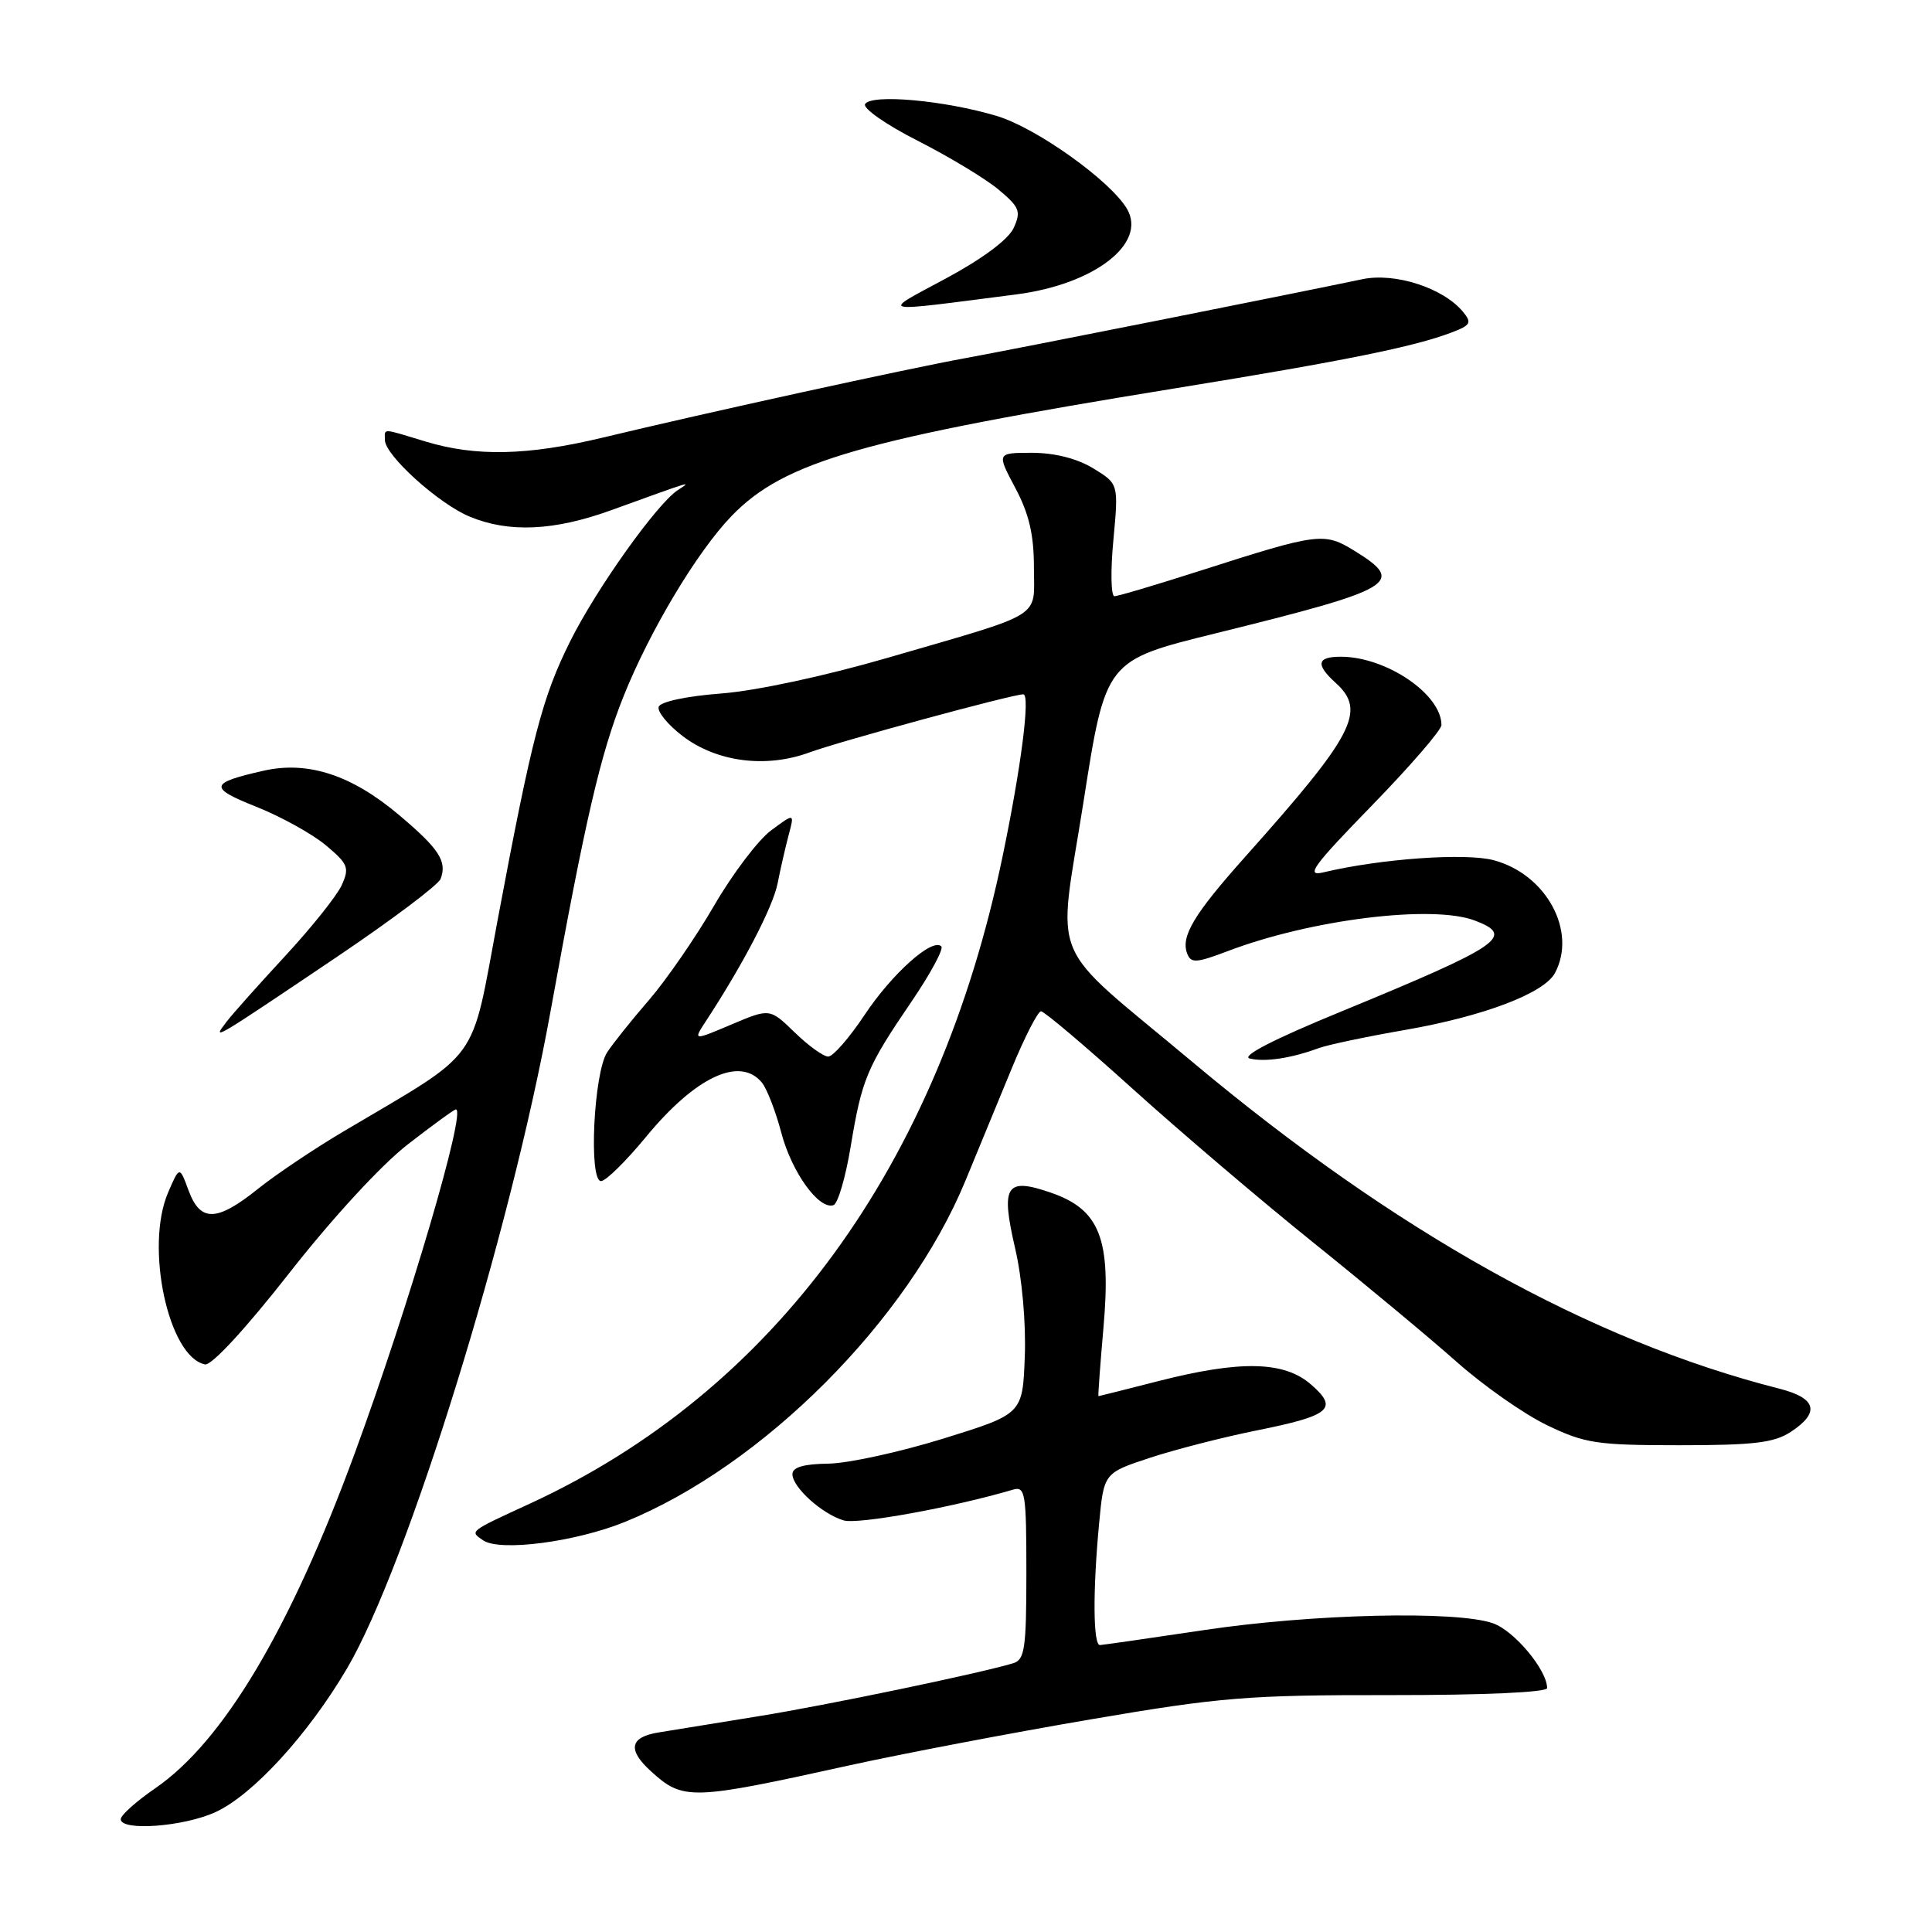 <?xml version="1.0" encoding="UTF-8" standalone="no"?>
<!DOCTYPE svg PUBLIC "-//W3C//DTD SVG 1.1//EN" "http://www.w3.org/Graphics/SVG/1.1/DTD/svg11.dtd" >
<svg xmlns="http://www.w3.org/2000/svg" xmlns:xlink="http://www.w3.org/1999/xlink" version="1.1" viewBox="0 0 256 256">
 <g >
 <path fill="currentColor"
d=" M 28.52 240.13 C 33.46 237.89 40.83 229.84 45.98 221.08 C 54.00 207.43 67.63 163.41 72.95 134.00 C 77.55 108.59 79.55 99.98 82.60 92.32 C 86.09 83.59 92.37 73.10 96.93 68.38 C 103.92 61.14 114.21 58.19 155.99 51.41 C 178.12 47.82 187.38 45.95 192.36 44.05 C 194.87 43.10 195.05 42.76 193.86 41.32 C 191.24 38.15 184.85 36.08 180.50 37.00 C 170.63 39.07 134.78 46.20 128.00 47.44 C 120.14 48.87 93.86 54.62 79.76 58.01 C 69.88 60.37 63.04 60.52 56.41 58.51 C 50.47 56.71 51.00 56.73 51.00 58.30 C 51.00 60.31 58.09 66.73 62.22 68.45 C 67.42 70.62 73.42 70.35 81.00 67.60 C 91.99 63.62 91.72 63.70 89.83 64.93 C 87.07 66.71 78.99 78.06 75.54 85.00 C 71.85 92.42 70.50 97.60 65.95 121.84 C 62.30 141.30 64.00 138.97 45.50 149.93 C 41.65 152.21 36.55 155.63 34.17 157.54 C 28.71 161.91 26.55 161.96 24.99 157.75 C 23.79 154.50 23.79 154.50 22.28 158.00 C 19.17 165.20 22.32 179.83 27.17 180.79 C 28.04 180.96 32.59 176.02 38.33 168.69 C 43.99 161.46 50.52 154.36 54.02 151.65 C 57.31 149.09 60.19 147.00 60.41 147.00 C 61.84 147.00 54.18 173.02 47.00 192.58 C 38.44 215.89 29.59 230.75 20.58 236.95 C 18.06 238.68 16.00 240.52 16.00 241.05 C 16.00 242.66 24.28 242.06 28.52 240.13 Z  M 112.50 233.93 C 119.65 232.36 134.05 229.61 144.50 227.83 C 161.77 224.88 165.39 224.59 184.25 224.61 C 196.61 224.62 205.00 224.24 205.00 223.68 C 205.00 221.29 200.64 216.07 197.82 215.09 C 192.96 213.39 173.82 213.85 159.50 216.00 C 152.35 217.07 146.16 217.96 145.75 217.98 C 144.84 218.00 144.79 210.85 145.64 201.84 C 146.27 195.18 146.27 195.18 152.39 193.16 C 155.75 192.06 162.09 190.43 166.47 189.55 C 176.33 187.57 177.41 186.65 173.69 183.43 C 170.14 180.35 164.35 180.23 153.50 183.00 C 149.20 184.10 145.62 185.00 145.55 185.00 C 145.48 185.00 145.78 180.88 146.22 175.85 C 147.25 164.16 145.73 160.27 139.26 158.04 C 133.28 155.97 132.58 157.06 134.51 165.41 C 135.43 169.34 135.96 175.34 135.79 179.76 C 135.50 187.36 135.50 187.36 125.00 190.62 C 119.22 192.41 112.36 193.91 109.75 193.94 C 106.50 193.98 105.00 194.42 105.00 195.33 C 105.00 197.06 108.89 200.59 111.78 201.46 C 113.65 202.03 126.26 199.74 134.25 197.38 C 135.85 196.91 136.00 197.88 136.00 208.37 C 136.00 218.45 135.78 219.93 134.25 220.39 C 129.72 221.75 109.47 225.97 100.50 227.41 C 95.00 228.30 89.04 229.26 87.25 229.56 C 83.44 230.18 83.12 231.85 86.25 234.70 C 90.53 238.59 91.53 238.56 112.50 233.93 Z  M 82.81 201.66 C 101.07 194.24 120.29 174.98 127.93 156.44 C 129.62 152.35 132.39 145.62 134.09 141.50 C 135.79 137.38 137.53 134.00 137.94 134.00 C 138.36 134.00 143.83 138.63 150.10 144.29 C 156.37 149.95 167.13 159.11 174.01 164.64 C 180.89 170.17 189.44 177.28 193.01 180.45 C 196.58 183.62 201.97 187.40 205.00 188.85 C 210.01 191.26 211.57 191.50 222.54 191.50 C 232.39 191.50 235.08 191.18 237.29 189.73 C 241.21 187.16 240.70 185.25 235.75 184.00 C 210.71 177.63 184.95 163.29 157.96 140.68 C 138.52 124.40 140.12 128.23 143.57 106.25 C 146.50 87.52 146.50 87.52 161.00 83.94 C 184.93 78.03 186.31 77.21 179.50 73.00 C 175.45 70.50 174.74 70.59 159.02 75.63 C 153.24 77.48 148.14 79.00 147.67 79.00 C 147.21 79.00 147.14 75.65 147.53 71.55 C 148.22 64.11 148.22 64.11 144.86 62.06 C 142.73 60.76 139.77 60.01 136.78 60.00 C 132.06 60.00 132.06 60.00 134.53 64.65 C 136.35 68.07 137.00 70.84 137.00 75.17 C 137.00 82.07 138.67 81.04 117.59 87.17 C 109.34 89.57 100.22 91.53 95.58 91.89 C 90.97 92.24 87.50 92.98 87.28 93.66 C 87.07 94.30 88.50 96.04 90.45 97.53 C 94.97 100.98 101.50 101.82 107.26 99.70 C 111.31 98.21 134.15 92.00 135.59 92.00 C 136.54 92.00 135.33 101.54 132.86 113.42 C 124.35 154.49 102.58 184.32 70.23 199.23 C 62.07 202.99 62.21 202.87 64.03 204.11 C 66.27 205.62 76.25 204.32 82.81 201.66 Z  M 112.72 151.92 C 114.20 142.99 114.85 141.42 120.75 132.76 C 123.28 129.05 125.07 125.73 124.73 125.40 C 123.55 124.22 118.18 129.03 114.55 134.50 C 112.54 137.52 110.38 140.00 109.74 140.00 C 109.11 140.00 107.11 138.56 105.30 136.80 C 102.00 133.60 102.00 133.60 96.92 135.75 C 91.84 137.90 91.84 137.90 93.52 135.33 C 98.46 127.79 102.43 120.17 103.04 117.04 C 103.42 115.09 104.09 112.20 104.51 110.61 C 105.28 107.73 105.28 107.73 102.19 110.02 C 100.48 111.28 97.07 115.78 94.61 120.02 C 92.15 124.26 88.27 129.87 86.00 132.50 C 83.72 135.13 81.23 138.25 80.45 139.44 C 78.67 142.16 77.98 156.50 79.64 156.50 C 80.27 156.50 82.93 153.88 85.57 150.68 C 92.15 142.68 98.03 139.92 100.95 143.44 C 101.61 144.24 102.77 147.22 103.52 150.07 C 104.90 155.32 108.51 160.33 110.44 159.69 C 111.02 159.50 112.05 156.00 112.72 151.92 Z  M 174.72 138.89 C 175.94 138.44 181.11 137.35 186.20 136.47 C 196.58 134.66 204.60 131.62 206.04 128.93 C 208.99 123.41 204.90 115.86 197.95 113.99 C 194.21 112.98 182.93 113.78 175.32 115.60 C 172.95 116.16 173.99 114.74 181.75 106.77 C 186.84 101.54 191.00 96.73 191.00 96.07 C 191.00 92.01 183.76 87.07 177.75 87.02 C 174.49 87.00 174.27 88.03 177.00 90.50 C 181.08 94.20 179.44 97.35 165.02 113.50 C 158.20 121.14 156.43 124.08 157.31 126.36 C 157.81 127.66 158.52 127.61 162.73 126.01 C 173.74 121.83 189.83 119.84 195.43 121.98 C 200.82 124.02 198.95 125.29 177.60 134.08 C 168.80 137.69 164.39 139.96 165.60 140.26 C 167.62 140.75 171.08 140.23 174.72 138.89 Z  M 44.66 126.78 C 51.90 121.90 58.07 117.26 58.38 116.46 C 59.27 114.13 58.19 112.47 52.86 107.98 C 46.59 102.69 40.81 100.80 34.95 102.12 C 27.73 103.75 27.60 104.37 33.96 106.90 C 37.22 108.20 41.36 110.49 43.16 111.99 C 46.13 114.48 46.33 114.97 45.28 117.29 C 44.64 118.69 41.27 122.91 37.79 126.67 C 34.31 130.43 30.79 134.37 29.98 135.44 C 28.06 137.96 28.09 137.94 44.66 126.78 Z  M 134.67 39.01 C 145.00 37.68 152.00 32.28 149.34 27.69 C 147.18 23.98 137.35 16.95 132.09 15.37 C 125.19 13.30 115.48 12.42 114.63 13.79 C 114.29 14.34 117.42 16.53 121.58 18.64 C 125.75 20.76 130.57 23.67 132.30 25.11 C 135.10 27.45 135.32 28.00 134.32 30.20 C 133.62 31.73 130.20 34.28 125.35 36.89 C 116.60 41.60 115.86 41.43 134.67 39.01 Z "/>
</g>
</svg>
